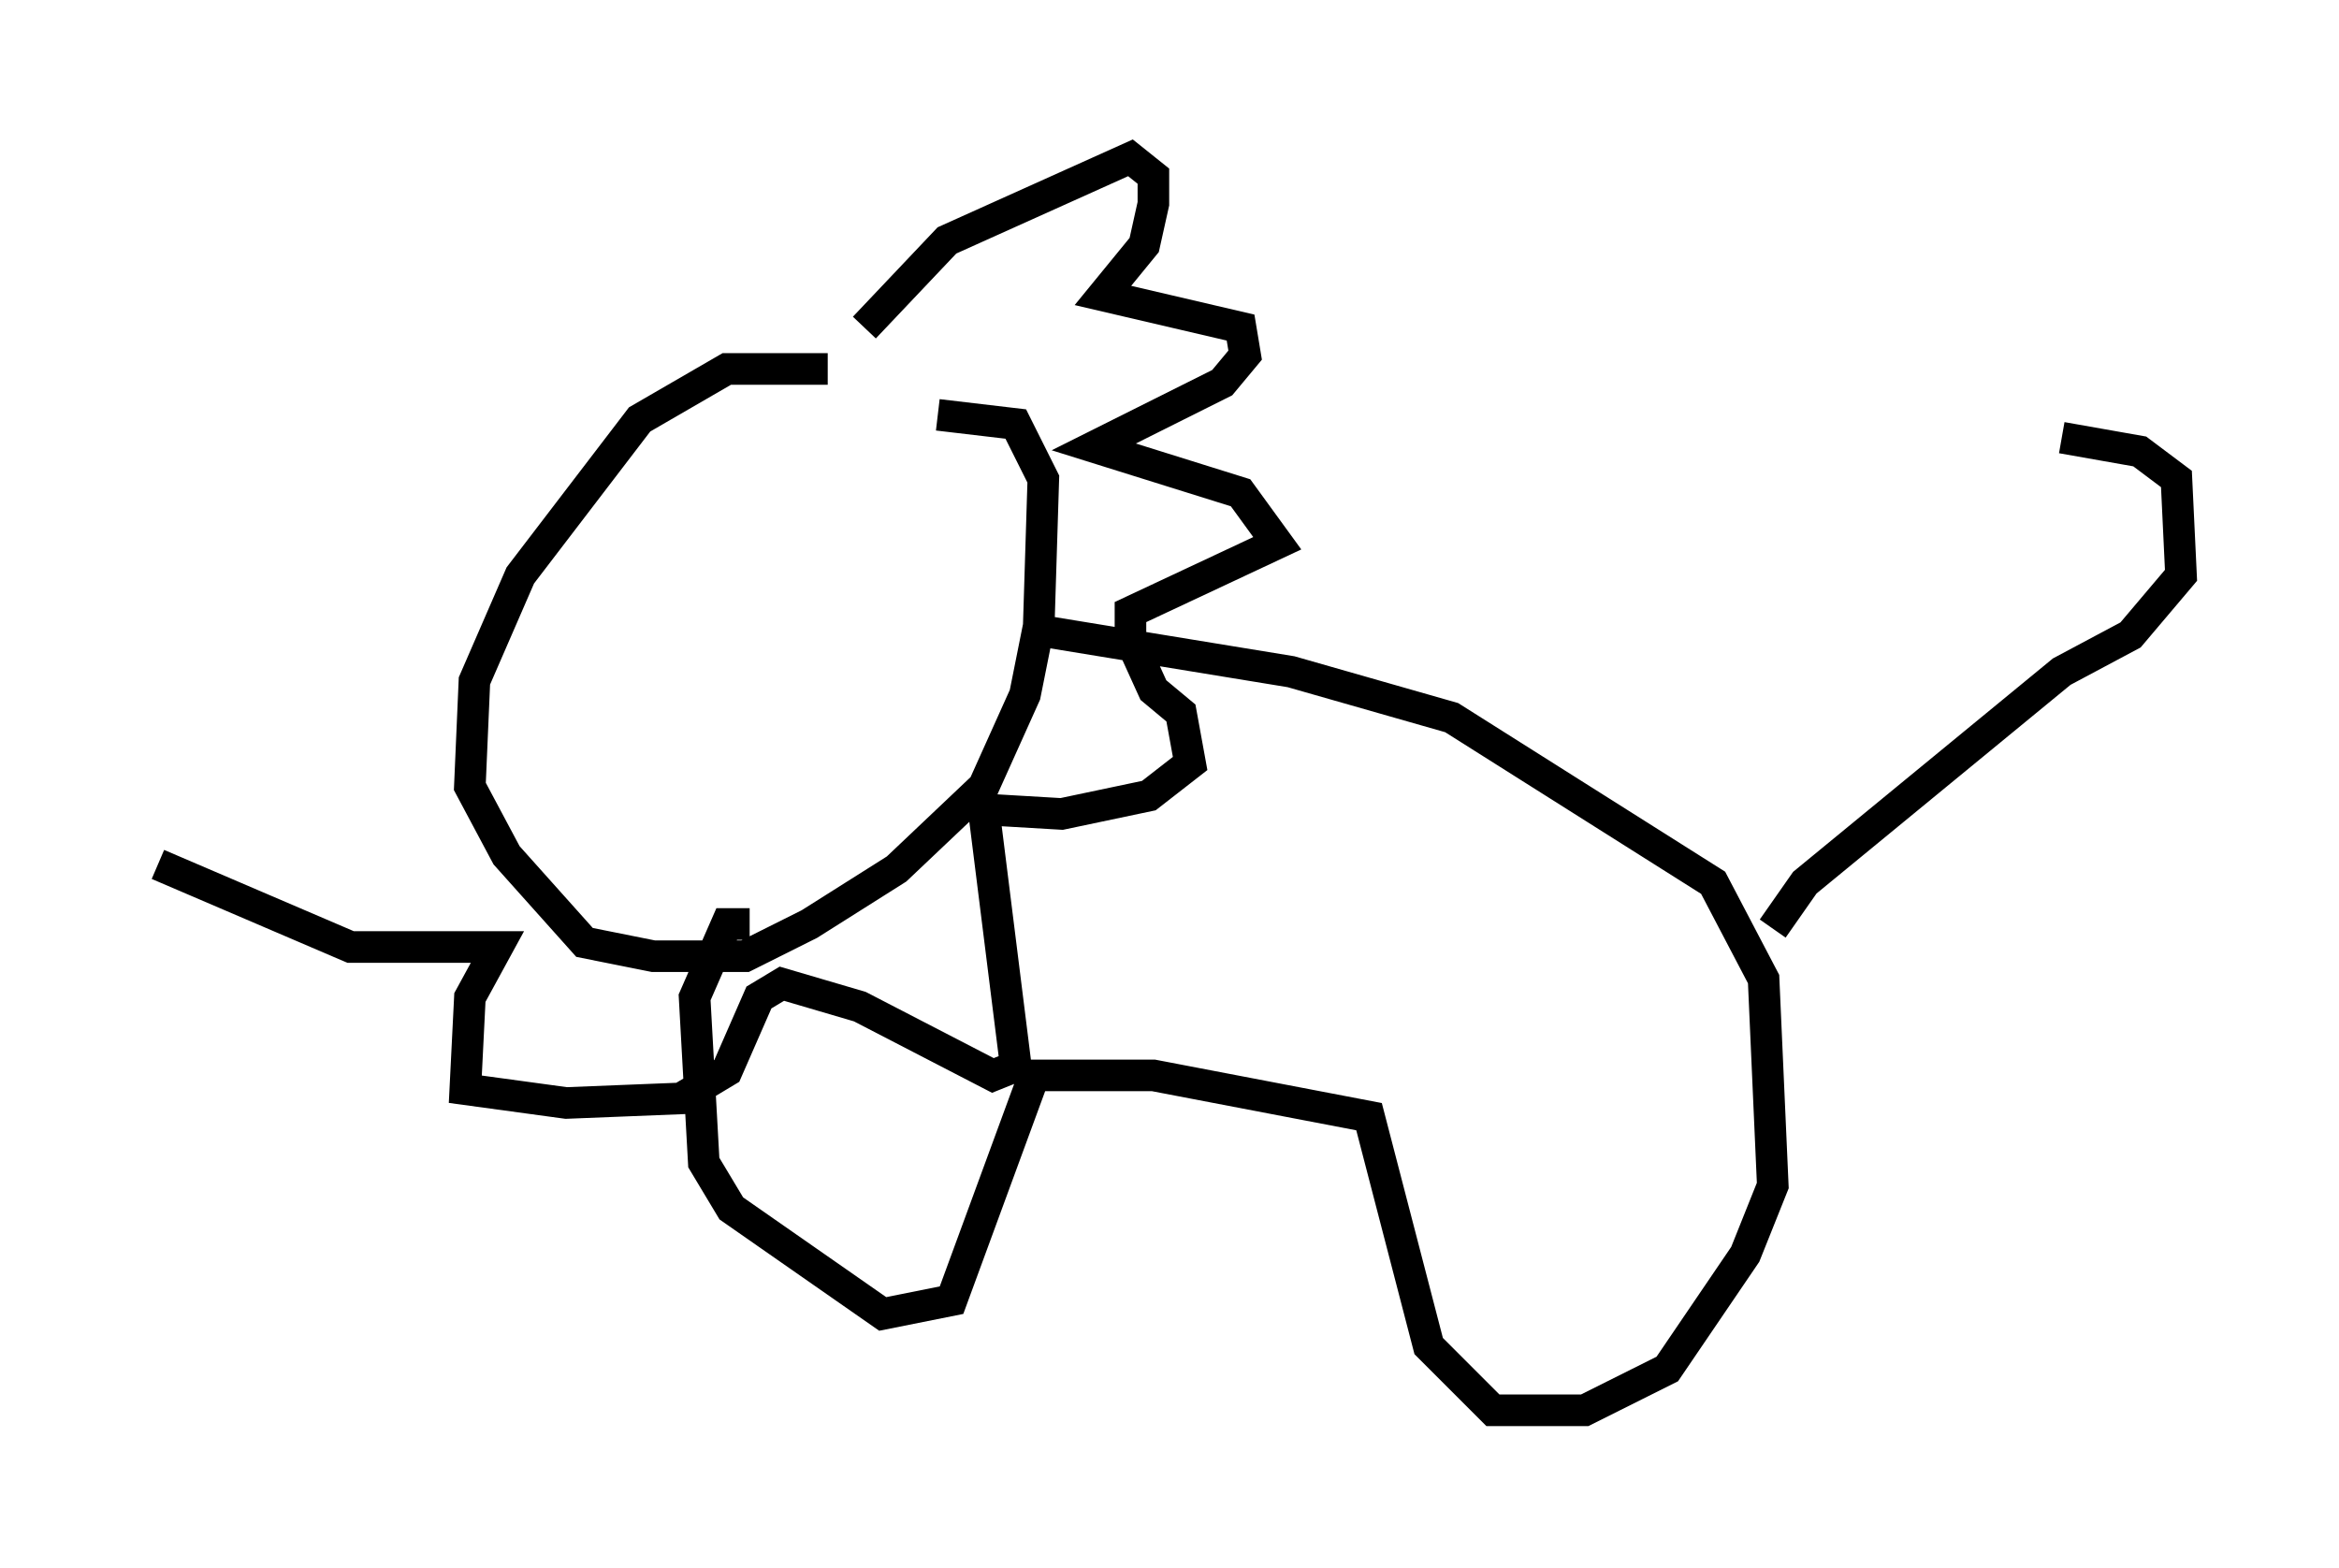 <?xml version="1.0" encoding="utf-8" ?>
<svg baseProfile="full" height="49.654" version="1.1" width="74.056" xmlns="http://www.w3.org/2000/svg" xmlns:ev="http://www.w3.org/2001/xml-events" xmlns:xlink="http://www.w3.org/1999/xlink"><defs /><rect fill="white" height="49.654" width="74.056" x="0" y="0" /><path d="M30.274, 12.408 m-4.067, -0.726 l-3.196, 0.0 -2.76, 1.598 l-3.777, 4.939 -1.453, 3.341 l-0.145, 3.341 1.162, 2.179 l2.469, 2.76 2.179, 0.436 l2.905, 0.0 2.034, -1.017 l2.76, -1.743 2.76, -2.615 l1.307, -2.905 0.436, -2.179 l0.145, -4.648 -0.872, -1.743 l-2.469, -0.291 m3.196, 6.827 l7.989, 1.307 5.084, 1.453 l8.279, 5.229 1.598, 3.05 l0.291, 6.536 -0.872, 2.179 l-2.469, 3.631 -2.615, 1.307 l-2.905, 0.0 -2.034, -2.034 l-1.888, -7.263 -6.827, -1.307 l-3.777, 0.0 -2.615, 7.117 l-2.179, 0.436 -4.793, -3.341 l-0.872, -1.453 -0.291, -5.229 l1.017, -2.324 0.726, 0.0 m32.391, 0.145 l1.017, -1.453 8.134, -6.682 l2.179, -1.162 1.598, -1.888 l-0.145, -3.05 -1.162, -0.872 l-2.469, -0.436 m-37.911, -3.486 l2.615, -2.76 5.81, -2.615 l0.726, 0.581 0.0, 0.872 l-0.291, 1.307 -1.307, 1.598 l4.358, 1.017 0.145, 0.872 l-0.726, 0.872 -4.067, 2.034 l4.648, 1.453 1.162, 1.598 l-4.648, 2.179 0.0, 0.872 l0.726, 1.598 0.872, 0.726 l0.291, 1.598 -1.307, 1.017 l-2.76, 0.581 -2.469, -0.145 l1.017, 8.134 -0.726, 0.291 l-4.212, -2.179 -2.469, -0.726 l-0.726, 0.436 -1.017, 2.324 l-1.453, 0.872 -3.631, 0.145 l-3.196, -0.436 0.145, -2.905 l0.872, -1.598 -4.648, 0.0 l-6.101, -2.615 " fill="none" stroke="black" stroke-width="1" /></svg>